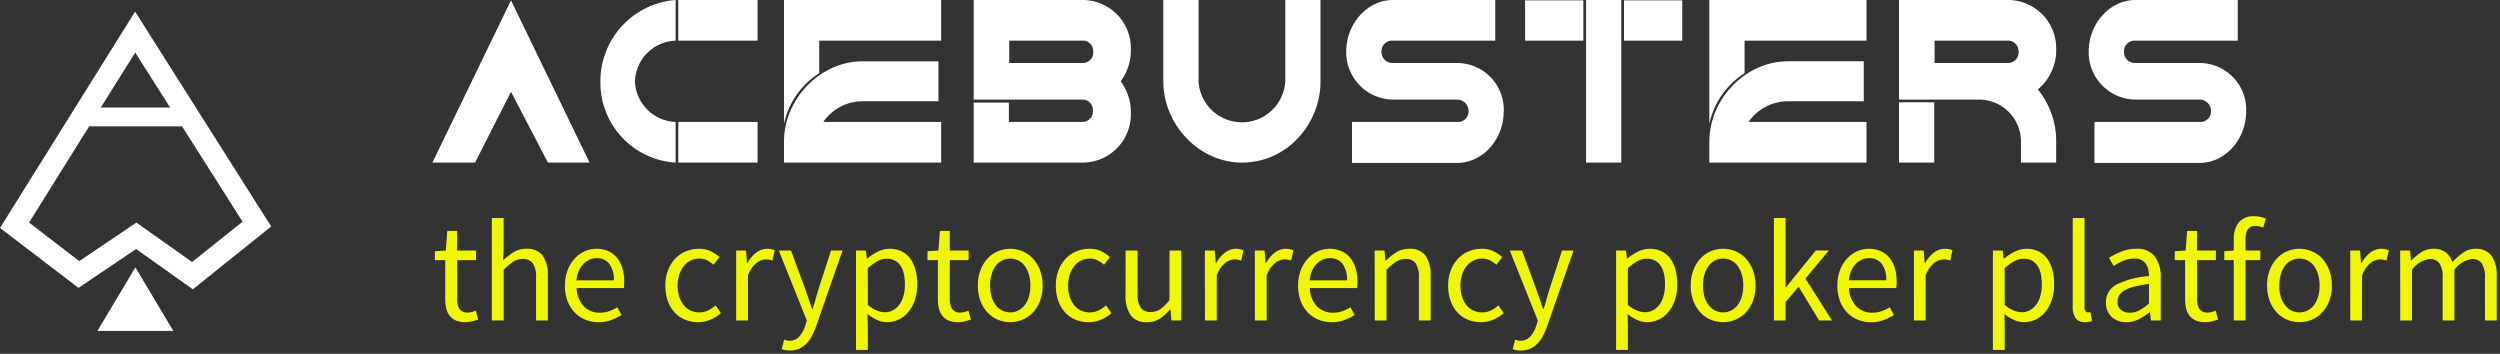 <svg xmlns="http://www.w3.org/2000/svg" viewBox="5067.03 31 382.28 54.098">
  <rect x="5067.03" y="31" width="382.28" height="54.098" fill="#333333" stroke="none"/>
  <defs>
    <style>
      .cls-1 {
        fill: #fff;
      }

      .cls-2 {
        fill: #eff800;
        stroke: rgba(0,0,0,0);
      }
    </style>
  </defs>
  <g id="Group_649" data-name="Group 649" transform="translate(5001 -52)">
    <g id="Group_47" data-name="Group 47" transform="translate(132.151 83)">
      <path id="Path_1" data-name="Path 1" class="cls-1" d="M12.016,14.084,6.526,24.909H0L12.016.1,24.032,24.909h-6.37Z" transform="translate(0 -0.048)"/>
      <path id="Path_2" data-name="Path 2" class="cls-1" d="M61.1,6.215a6.442,6.442,0,0,0-6.215,6.215A6.442,6.442,0,0,0,61.1,18.645V24.86A12.243,12.243,0,0,1,49.6,12.43,12.461,12.461,0,0,1,61.1,0Z" transform="translate(-23.911)"/>
      <rect id="Rectangle_1" data-name="Rectangle 1" class="cls-1" width="12.119" height="6.215" transform="translate(37.601)"/>
      <rect id="Rectangle_2" data-name="Rectangle 2" class="cls-1" width="12.119" height="6.215" transform="translate(37.601 18.645)"/>
      <path id="Path_3" data-name="Path 3" class="cls-1" d="M109.186,6.215v4.972a12.214,12.214,0,0,0-5.386,7.769V0h24.032V6.215Z" transform="translate(-50.039)"/>
      <path id="Path_4" data-name="Path 4" class="cls-1" d="M115.816,24.212a7.3,7.3,0,0,0-6.008,3.159h18.024v6.215H103.8V30.427c0-6.629,5.594-12.327,12.016-12.327h11.6v6.112h-11.6Z" transform="translate(-50.039 -8.726)"/>
      <path id="Path_5" data-name="Path 5" class="cls-1" d="M183.832,7.614A7.381,7.381,0,0,0,176.633,0H159.8V15.227h16.522a1.6,1.6,0,0,1,1.709,1.709,1.6,1.6,0,0,1-1.709,1.709H165.186V15.693H159.8V24.86h16.833a7.381,7.381,0,0,0,7.2-7.614,7.881,7.881,0,0,0-1.554-4.817A7.881,7.881,0,0,0,183.832,7.614Zm-7.458,2.02H165.238V6.215h11.135a1.6,1.6,0,0,1,1.709,1.709A1.6,1.6,0,0,1,176.374,9.633Z" transform="translate(-77.036)"/>
      <path id="Path_6" data-name="Path 6" class="cls-1" d="M239.832,12.482c0,6.319-4.972,12.378-12.016,12.378-6.629,0-12.016-5.9-12.016-12.378V0h5.386V12.482a6.643,6.643,0,0,0,13.259,0V0h5.386Z" transform="translate(-104.032)"/>
      <path id="Path_7" data-name="Path 7" class="cls-1" d="M276.947,6.215a1.64,1.64,0,0,0-1.761,1.709,1.694,1.694,0,0,0,1.761,1.709h9.789a7.145,7.145,0,0,1,7.147,7.355c0,4.351-3.211,7.924-7.147,7.924H270.68V18.645h16.056a1.615,1.615,0,0,0,1.761-1.709,1.728,1.728,0,0,0-1.761-1.709h-9.789A7.221,7.221,0,0,1,269.8,7.872C269.8,3.625,273.011,0,276.947,0h15.641V6.215Z" transform="translate(-130.064)"/>
      <path id="Path_8" data-name="Path 8" class="cls-1" d="M322.6,6.215V.052h8.908V6.215Zm9.323,18.645V0h5.386V24.86Zm5.8-18.645V.052h8.908V6.215Z" transform="translate(-155.517)"/>
      <path id="Path_9" data-name="Path 9" class="cls-1" d="M382.386,6.215v4.972A12.214,12.214,0,0,0,377,18.956V0h24.032V6.215Zm6.629,9.271a7.3,7.3,0,0,0-6.008,3.159h18.024V24.86H377V21.7c0-6.629,5.594-12.327,12.016-12.327h11.6v6.112h-11.6Z" transform="translate(-181.742)"/>
      <rect id="Rectangle_3" data-name="Rectangle 3" class="cls-1" width="5.386" height="9.219" transform="translate(224.262 15.641)"/>
      <path id="Path_10" data-name="Path 10" class="cls-1" d="M457.032,7.614A7.382,7.382,0,0,0,449.833,0H433V15.227h12.119a6.415,6.415,0,0,1,6.526,6.267V24.86h5.386V21.494a12.524,12.524,0,0,0-2.8-7.821A7.776,7.776,0,0,0,457.032,7.614Zm-7.458,2.02H438.438V6.215h11.135a1.626,1.626,0,0,1,1.709,1.709A1.626,1.626,0,0,1,449.574,9.633Z" transform="translate(-208.738)"/>
      <path id="Path_11" data-name="Path 11" class="cls-1" d="M496.147,6.215a1.64,1.64,0,0,0-1.761,1.709,1.694,1.694,0,0,0,1.761,1.709h9.789a7.145,7.145,0,0,1,7.147,7.355c0,4.351-3.211,7.924-7.147,7.924H489.88V18.645h16.056a1.615,1.615,0,0,0,1.761-1.709,1.728,1.728,0,0,0-1.761-1.709h-9.789A7.221,7.221,0,0,1,489,7.872C489,3.625,492.211,0,496.147,0h15.641V6.215Z" transform="translate(-235.734)"/>
    </g>
    <g id="Group_48" data-name="Group 48" transform="translate(66.03 84.771)">
      <path id="Path_57" data-name="Path 57" class="cls-1" d="M67,185.617H78.607L72.8,175.9Z" transform="translate(-52.102 -136.788)"/>
      <path id="Path_58" data-name="Path 58" class="cls-1" d="M20.657,0,0,33.087l12.007,9.161,8.805-5.937,8.672,6.159,11.985-9.606Zm.022,6.27,5.337,8.405H15.409ZM29.373,38.29l-8.516-6.026-8.739,5.892L4.447,32.264l9.183-14.72H27.839l9.25,14.587Z"/>
    </g>
    <path id="Path_846" data-name="Path 846" class="cls-2" d="M2.112,12.782H.528V11.418l1.672-.11.22-2.992H3.938v2.992H6.82v1.474H3.938v5.94A2.724,2.724,0,0,0,4.3,20.251a1.438,1.438,0,0,0,1.287.539A2.4,2.4,0,0,0,6.2,20.7a4.692,4.692,0,0,0,.594-.2l.352,1.364a9.353,9.353,0,0,1-.957.275,4.478,4.478,0,0,1-1.023.121A3.489,3.489,0,0,1,3.729,22a2.478,2.478,0,0,1-.946-.726,2.829,2.829,0,0,1-.517-1.122A6.392,6.392,0,0,1,2.112,18.7ZM9.24,6.336h1.8V10.6l-.066,2.2a10.048,10.048,0,0,1,1.606-1.243,3.647,3.647,0,0,1,1.958-.517A2.874,2.874,0,0,1,17.017,12.1a5.219,5.219,0,0,1,.781,3.124V22h-1.8V15.466a3.821,3.821,0,0,0-.484-2.189,1.769,1.769,0,0,0-1.54-.671,2.628,2.628,0,0,0-1.474.418,9.562,9.562,0,0,0-1.452,1.232V22H9.24Zm11.176,10.34a6.476,6.476,0,0,1,.407-2.365A5.535,5.535,0,0,1,21.9,12.54a4.677,4.677,0,0,1,1.529-1.111,4.307,4.307,0,0,1,1.782-.385,4.477,4.477,0,0,1,1.815.352,3.539,3.539,0,0,1,1.342,1.012,4.643,4.643,0,0,1,.825,1.584,6.979,6.979,0,0,1,.286,2.068,6.18,6.18,0,0,1-.066.99H22.2a4.251,4.251,0,0,0,1.067,2.75,3.279,3.279,0,0,0,2.5,1.012,4.2,4.2,0,0,0,1.419-.231,6.279,6.279,0,0,0,1.243-.6l.638,1.188a9.108,9.108,0,0,1-1.562.77,5.426,5.426,0,0,1-1.958.33,5.235,5.235,0,0,1-2.013-.385,4.771,4.771,0,0,1-1.628-1.1,5.094,5.094,0,0,1-1.089-1.749A6.547,6.547,0,0,1,20.416,16.676Zm7.48-.814a3.965,3.965,0,0,0-.693-2.519,2.349,2.349,0,0,0-1.947-.869,2.64,2.64,0,0,0-1.089.231,3.019,3.019,0,0,0-.935.66,3.52,3.52,0,0,0-.693,1.056,4.882,4.882,0,0,0-.363,1.441Zm7.876.814a6.387,6.387,0,0,1,.418-2.387,5.378,5.378,0,0,1,1.122-1.771,4.68,4.68,0,0,1,1.639-1.1,5.252,5.252,0,0,1,1.969-.374,3.97,3.97,0,0,1,1.815.385,5.782,5.782,0,0,1,1.309.891l-.9,1.166a5.045,5.045,0,0,0-1-.682,2.5,2.5,0,0,0-1.155-.264,3.049,3.049,0,0,0-1.342.3,3.018,3.018,0,0,0-1.056.847,4.2,4.2,0,0,0-.693,1.309,5.3,5.3,0,0,0-.253,1.683,5.415,5.415,0,0,0,.242,1.672,4.042,4.042,0,0,0,.671,1.287,2.967,2.967,0,0,0,1.045.836,3.2,3.2,0,0,0,2.739-.022,5.034,5.034,0,0,0,1.111-.759l.814,1.188a5.883,5.883,0,0,1-1.617,1.012,4.756,4.756,0,0,1-1.859.374,5.227,5.227,0,0,1-1.98-.374,4.449,4.449,0,0,1-1.6-1.089,5.122,5.122,0,0,1-1.056-1.76A6.808,6.808,0,0,1,35.772,16.676ZM46.6,11.308h1.5l.154,1.936h.066a4.94,4.94,0,0,1,1.331-1.606,2.756,2.756,0,0,1,1.7-.594,2.842,2.842,0,0,1,1.144.22l-.352,1.584a4.068,4.068,0,0,0-.484-.132,2.872,2.872,0,0,0-.55-.044,2.4,2.4,0,0,0-1.419.55A4.376,4.376,0,0,0,48.4,15.136V22H46.6Zm7.326,13.64.4.1a1.725,1.725,0,0,0,.418.055,1.932,1.932,0,0,0,1.507-.649,4.587,4.587,0,0,0,.913-1.639l.242-.792-4.29-10.714h1.87l2.178,5.918q.242.7.517,1.485t.517,1.529h.088q.242-.726.462-1.518t.44-1.5l1.914-5.918h1.76L58.828,22.88a12.378,12.378,0,0,1-.638,1.474,4.851,4.851,0,0,1-.836,1.177,3.717,3.717,0,0,1-1.1.781,3.363,3.363,0,0,1-1.43.286,3.893,3.893,0,0,1-.682-.055,2.731,2.731,0,0,1-.572-.165Zm12.8-2.046V26.51h-1.8v-15.2h1.5l.154,1.232h.066a8.134,8.134,0,0,1,1.6-1.056,3.968,3.968,0,0,1,1.815-.44,4.128,4.128,0,0,1,1.826.385,3.547,3.547,0,0,1,1.32,1.1,5.158,5.158,0,0,1,.8,1.716,8.518,8.518,0,0,1,.275,2.255,7.327,7.327,0,0,1-.374,2.431,5.636,5.636,0,0,1-1.012,1.815,4.281,4.281,0,0,1-1.474,1.133,4.159,4.159,0,0,1-1.76.385,3.6,3.6,0,0,1-1.485-.33,7.519,7.519,0,0,1-1.485-.9Zm0-3.278a4.8,4.8,0,0,0,1.408.869,3.539,3.539,0,0,0,1.21.253,2.569,2.569,0,0,0,1.221-.3,2.917,2.917,0,0,0,.968-.836,4.086,4.086,0,0,0,.638-1.331A6.361,6.361,0,0,0,72.4,16.5a7.754,7.754,0,0,0-.154-1.606,3.589,3.589,0,0,0-.5-1.243,2.371,2.371,0,0,0-.88-.8,2.711,2.711,0,0,0-1.287-.286,2.877,2.877,0,0,0-1.375.374,8.041,8.041,0,0,0-1.485,1.078ZM77.44,12.782H75.856V11.418l1.672-.11.22-2.992h1.518v2.992h2.882v1.474H79.266v5.94a2.724,2.724,0,0,0,.363,1.529,1.438,1.438,0,0,0,1.287.539,2.4,2.4,0,0,0,.616-.088,4.692,4.692,0,0,0,.594-.2l.352,1.364a9.354,9.354,0,0,1-.957.275,4.478,4.478,0,0,1-1.023.121A3.489,3.489,0,0,1,79.057,22a2.478,2.478,0,0,1-.946-.726,2.829,2.829,0,0,1-.517-1.122A6.392,6.392,0,0,1,77.44,18.7Zm6.116,3.894a6.541,6.541,0,0,1,.407-2.387,5.43,5.43,0,0,1,1.089-1.771,4.563,4.563,0,0,1,1.573-1.1,4.917,4.917,0,0,1,3.762,0,4.563,4.563,0,0,1,1.573,1.1,5.43,5.43,0,0,1,1.089,1.771,6.541,6.541,0,0,1,.407,2.387,6.476,6.476,0,0,1-.407,2.365A5.3,5.3,0,0,1,91.96,20.8a4.633,4.633,0,0,1-1.573,1.089,4.917,4.917,0,0,1-3.762,0A4.633,4.633,0,0,1,85.052,20.8a5.3,5.3,0,0,1-1.089-1.76A6.476,6.476,0,0,1,83.556,16.676Zm1.87,0a5.918,5.918,0,0,0,.22,1.672,3.974,3.974,0,0,0,.627,1.287,2.882,2.882,0,0,0,.979.836,2.8,2.8,0,0,0,2.508,0,2.882,2.882,0,0,0,.979-.836,3.974,3.974,0,0,0,.627-1.287,5.918,5.918,0,0,0,.22-1.672,6.034,6.034,0,0,0-.22-1.683,4.1,4.1,0,0,0-.627-1.309,2.836,2.836,0,0,0-.979-.847,2.8,2.8,0,0,0-2.508,0,2.837,2.837,0,0,0-.979.847,4.1,4.1,0,0,0-.627,1.309A6.034,6.034,0,0,0,85.426,16.676Zm10.054,0a6.387,6.387,0,0,1,.418-2.387,5.377,5.377,0,0,1,1.122-1.771,4.68,4.68,0,0,1,1.639-1.1,5.252,5.252,0,0,1,1.969-.374,3.97,3.97,0,0,1,1.815.385,5.781,5.781,0,0,1,1.309.891l-.9,1.166a5.045,5.045,0,0,0-1-.682,2.5,2.5,0,0,0-1.155-.264,3.049,3.049,0,0,0-1.342.3,3.018,3.018,0,0,0-1.056.847,4.2,4.2,0,0,0-.693,1.309,5.3,5.3,0,0,0-.253,1.683,5.415,5.415,0,0,0,.242,1.672,4.042,4.042,0,0,0,.671,1.287,2.967,2.967,0,0,0,1.045.836,3.2,3.2,0,0,0,2.739-.022,5.034,5.034,0,0,0,1.111-.759l.814,1.188a5.883,5.883,0,0,1-1.617,1.012,4.756,4.756,0,0,1-1.859.374,5.227,5.227,0,0,1-1.98-.374A4.449,4.449,0,0,1,96.921,20.8a5.122,5.122,0,0,1-1.056-1.76A6.808,6.808,0,0,1,95.48,16.676Zm10.67-5.368h1.826v6.534a3.892,3.892,0,0,0,.473,2.189,1.74,1.74,0,0,0,1.529.671,2.579,2.579,0,0,0,1.474-.429A6.917,6.917,0,0,0,112.86,18.9v-7.59h1.8V22h-1.5l-.154-1.672h-.066a7.132,7.132,0,0,1-1.573,1.408,3.533,3.533,0,0,1-1.947.528,2.9,2.9,0,0,1-2.5-1.056,5.219,5.219,0,0,1-.781-3.124Zm12.122,0h1.5l.154,1.936h.066a4.94,4.94,0,0,1,1.331-1.606,2.756,2.756,0,0,1,1.705-.594,2.842,2.842,0,0,1,1.144.22l-.352,1.584a4.068,4.068,0,0,0-.484-.132,2.872,2.872,0,0,0-.55-.044,2.4,2.4,0,0,0-1.419.55,4.376,4.376,0,0,0-1.287,1.914V22h-1.8Zm7.634,0h1.5l.154,1.936h.066a4.94,4.94,0,0,1,1.331-1.606,2.756,2.756,0,0,1,1.705-.594,2.842,2.842,0,0,1,1.144.22l-.352,1.584a4.068,4.068,0,0,0-.484-.132,2.872,2.872,0,0,0-.55-.044,2.4,2.4,0,0,0-1.419.55,4.376,4.376,0,0,0-1.287,1.914V22h-1.8Zm6.622,5.368a6.475,6.475,0,0,1,.407-2.365,5.535,5.535,0,0,1,1.078-1.771,4.677,4.677,0,0,1,1.529-1.111,4.307,4.307,0,0,1,1.782-.385,4.477,4.477,0,0,1,1.815.352,3.539,3.539,0,0,1,1.342,1.012,4.643,4.643,0,0,1,.825,1.584,6.979,6.979,0,0,1,.286,2.068,6.179,6.179,0,0,1-.066.99H134.31a4.251,4.251,0,0,0,1.067,2.75,3.279,3.279,0,0,0,2.5,1.012,4.2,4.2,0,0,0,1.419-.231,6.279,6.279,0,0,0,1.243-.6l.638,1.188a9.109,9.109,0,0,1-1.562.77,5.426,5.426,0,0,1-1.958.33,5.235,5.235,0,0,1-2.013-.385,4.771,4.771,0,0,1-1.628-1.1,5.094,5.094,0,0,1-1.089-1.749A6.547,6.547,0,0,1,132.528,16.676Zm7.48-.814a3.965,3.965,0,0,0-.693-2.519,2.349,2.349,0,0,0-1.947-.869,2.64,2.64,0,0,0-1.089.231,3.019,3.019,0,0,0-.935.66,3.52,3.52,0,0,0-.693,1.056,4.882,4.882,0,0,0-.363,1.441Zm4.224-4.554h1.5l.154,1.54h.066a8.71,8.71,0,0,1,1.617-1.287,3.7,3.7,0,0,1,1.969-.517,2.874,2.874,0,0,1,2.475,1.056,5.219,5.219,0,0,1,.781,3.124V22h-1.8V15.466a3.821,3.821,0,0,0-.484-2.189,1.769,1.769,0,0,0-1.54-.671,2.629,2.629,0,0,0-1.474.418,9.562,9.562,0,0,0-1.452,1.232V22h-1.8Zm11.242,5.368a6.387,6.387,0,0,1,.418-2.387,5.378,5.378,0,0,1,1.122-1.771,4.68,4.68,0,0,1,1.639-1.1,5.253,5.253,0,0,1,1.969-.374,3.97,3.97,0,0,1,1.815.385,5.782,5.782,0,0,1,1.309.891l-.9,1.166a5.045,5.045,0,0,0-1-.682,2.5,2.5,0,0,0-1.155-.264,3.049,3.049,0,0,0-1.342.3,3.018,3.018,0,0,0-1.056.847,4.2,4.2,0,0,0-.693,1.309,5.3,5.3,0,0,0-.253,1.683,5.415,5.415,0,0,0,.242,1.672,4.042,4.042,0,0,0,.671,1.287,2.967,2.967,0,0,0,1.045.836,3.2,3.2,0,0,0,2.739-.022,5.034,5.034,0,0,0,1.111-.759l.814,1.188a5.883,5.883,0,0,1-1.617,1.012,4.756,4.756,0,0,1-1.859.374,5.227,5.227,0,0,1-1.98-.374,4.448,4.448,0,0,1-1.6-1.089,5.122,5.122,0,0,1-1.056-1.76A6.808,6.808,0,0,1,155.474,16.676Zm10.23,8.272.4.1a1.725,1.725,0,0,0,.418.055,1.932,1.932,0,0,0,1.507-.649,4.587,4.587,0,0,0,.913-1.639l.242-.792-4.29-10.714h1.87l2.178,5.918q.242.7.517,1.485t.517,1.529h.088q.242-.726.462-1.518t.44-1.5l1.914-5.918h1.76L170.61,22.88a12.376,12.376,0,0,1-.638,1.474,4.85,4.85,0,0,1-.836,1.177,3.717,3.717,0,0,1-1.1.781,3.363,3.363,0,0,1-1.43.286,3.893,3.893,0,0,1-.682-.055,2.732,2.732,0,0,1-.572-.165ZM182.952,22.9V26.51h-1.8v-15.2h1.5l.154,1.232h.066a8.134,8.134,0,0,1,1.6-1.056,3.968,3.968,0,0,1,1.815-.44,4.128,4.128,0,0,1,1.826.385,3.547,3.547,0,0,1,1.32,1.1,5.158,5.158,0,0,1,.8,1.716A8.517,8.517,0,0,1,190.5,16.5a7.327,7.327,0,0,1-.374,2.431,5.636,5.636,0,0,1-1.012,1.815,4.281,4.281,0,0,1-1.474,1.133,4.159,4.159,0,0,1-1.76.385,3.6,3.6,0,0,1-1.485-.33,7.519,7.519,0,0,1-1.485-.9Zm0-3.278a4.8,4.8,0,0,0,1.408.869,3.539,3.539,0,0,0,1.21.253,2.569,2.569,0,0,0,1.221-.3,2.917,2.917,0,0,0,.968-.836,4.086,4.086,0,0,0,.638-1.331,6.361,6.361,0,0,0,.231-1.782,7.754,7.754,0,0,0-.154-1.606,3.589,3.589,0,0,0-.5-1.243,2.371,2.371,0,0,0-.88-.8,2.711,2.711,0,0,0-1.287-.286,2.877,2.877,0,0,0-1.375.374,8.041,8.041,0,0,0-1.485,1.078Zm9.614-2.948a6.541,6.541,0,0,1,.407-2.387,5.43,5.43,0,0,1,1.089-1.771,4.563,4.563,0,0,1,1.573-1.1,4.917,4.917,0,0,1,3.762,0,4.563,4.563,0,0,1,1.573,1.1,5.43,5.43,0,0,1,1.089,1.771,6.541,6.541,0,0,1,.407,2.387,6.476,6.476,0,0,1-.407,2.365,5.3,5.3,0,0,1-1.089,1.76A4.633,4.633,0,0,1,199.4,21.89a4.917,4.917,0,0,1-3.762,0,4.633,4.633,0,0,1-1.573-1.089,5.3,5.3,0,0,1-1.089-1.76A6.475,6.475,0,0,1,192.566,16.676Zm1.87,0a5.918,5.918,0,0,0,.22,1.672,3.974,3.974,0,0,0,.627,1.287,2.882,2.882,0,0,0,.979.836,2.8,2.8,0,0,0,2.508,0,2.882,2.882,0,0,0,.979-.836,3.974,3.974,0,0,0,.627-1.287,5.918,5.918,0,0,0,.22-1.672,6.034,6.034,0,0,0-.22-1.683,4.094,4.094,0,0,0-.627-1.309,2.836,2.836,0,0,0-.979-.847,2.8,2.8,0,0,0-2.508,0,2.836,2.836,0,0,0-.979.847,4.1,4.1,0,0,0-.627,1.309A6.034,6.034,0,0,0,194.436,16.676Zm10.846-10.34h1.782v10.6h.066l4.554-5.632h2L210.1,15.6l4.07,6.4h-1.98l-3.124-5.148-2,2.332V22h-1.782Zm9.7,10.34a6.475,6.475,0,0,1,.407-2.365,5.535,5.535,0,0,1,1.078-1.771A4.677,4.677,0,0,1,218,11.429a4.307,4.307,0,0,1,1.782-.385,4.477,4.477,0,0,1,1.815.352,3.539,3.539,0,0,1,1.342,1.012,4.643,4.643,0,0,1,.825,1.584,6.979,6.979,0,0,1,.286,2.068,6.179,6.179,0,0,1-.066.99h-7.216a4.251,4.251,0,0,0,1.067,2.75,3.279,3.279,0,0,0,2.5,1.012,4.2,4.2,0,0,0,1.419-.231,6.279,6.279,0,0,0,1.243-.6l.638,1.188a9.109,9.109,0,0,1-1.562.77,5.426,5.426,0,0,1-1.958.33,5.235,5.235,0,0,1-2.013-.385,4.771,4.771,0,0,1-1.628-1.1,5.094,5.094,0,0,1-1.089-1.749A6.547,6.547,0,0,1,214.984,16.676Zm7.48-.814a3.965,3.965,0,0,0-.693-2.519,2.349,2.349,0,0,0-1.947-.869,2.64,2.64,0,0,0-1.089.231,3.019,3.019,0,0,0-.935.66,3.52,3.52,0,0,0-.693,1.056,4.882,4.882,0,0,0-.363,1.441Zm4.224-4.554h1.5l.154,1.936h.066a4.94,4.94,0,0,1,1.331-1.606,2.756,2.756,0,0,1,1.705-.594,2.842,2.842,0,0,1,1.144.22l-.352,1.584a4.068,4.068,0,0,0-.484-.132,2.872,2.872,0,0,0-.55-.044,2.4,2.4,0,0,0-1.419.55,4.376,4.376,0,0,0-1.287,1.914V22h-1.8ZM240.57,22.9V26.51h-1.8v-15.2h1.5l.154,1.232h.066a8.134,8.134,0,0,1,1.6-1.056,3.968,3.968,0,0,1,1.815-.44,4.128,4.128,0,0,1,1.826.385,3.547,3.547,0,0,1,1.32,1.1,5.158,5.158,0,0,1,.8,1.716,8.517,8.517,0,0,1,.275,2.255,7.327,7.327,0,0,1-.374,2.431,5.636,5.636,0,0,1-1.012,1.815,4.281,4.281,0,0,1-1.474,1.133,4.159,4.159,0,0,1-1.76.385,3.6,3.6,0,0,1-1.485-.33,7.519,7.519,0,0,1-1.485-.9Zm0-3.278a4.8,4.8,0,0,0,1.408.869,3.539,3.539,0,0,0,1.21.253,2.569,2.569,0,0,0,1.221-.3,2.917,2.917,0,0,0,.968-.836,4.086,4.086,0,0,0,.638-1.331,6.361,6.361,0,0,0,.231-1.782,7.754,7.754,0,0,0-.154-1.606,3.589,3.589,0,0,0-.5-1.243,2.371,2.371,0,0,0-.88-.8,2.711,2.711,0,0,0-1.287-.286,2.877,2.877,0,0,0-1.375.374,8.041,8.041,0,0,0-1.485,1.078ZM250.976,6.336h1.8v13.64a.945.945,0,0,0,.154.616.458.458,0,0,0,.352.176h.165a.933.933,0,0,0,.231-.044l.242,1.364a1.556,1.556,0,0,1-.418.132,3.546,3.546,0,0,1-.616.044,1.687,1.687,0,0,1-1.474-.616,3.089,3.089,0,0,1-.44-1.8Zm5.082,12.892a2.965,2.965,0,0,1,1.573-2.695,13,13,0,0,1,5-1.309,4.927,4.927,0,0,0-.1-.99,2.356,2.356,0,0,0-.352-.858,1.91,1.91,0,0,0-.671-.605,2.216,2.216,0,0,0-1.078-.231,4.308,4.308,0,0,0-1.749.352,8.644,8.644,0,0,0-1.441.792l-.726-1.254a11.675,11.675,0,0,1,1.826-.935,6.1,6.1,0,0,1,2.376-.451,3.285,3.285,0,0,1,2.838,1.2,5.292,5.292,0,0,1,.88,3.2V22h-1.5l-.154-1.276h-.044a8.884,8.884,0,0,1-1.661,1.089,4.11,4.11,0,0,1-1.881.451,3.268,3.268,0,0,1-2.255-.792A2.845,2.845,0,0,1,256.058,19.228Zm1.782-.132a1.529,1.529,0,0,0,.539,1.32,2.187,2.187,0,0,0,1.331.4,3.11,3.11,0,0,0,1.463-.363,7.115,7.115,0,0,0,1.463-1.067v-2.97a18.741,18.741,0,0,0-2.266.418,5.927,5.927,0,0,0-1.485.572,2.123,2.123,0,0,0-.8.759A1.871,1.871,0,0,0,257.84,19.1Zm10.318-6.314h-1.584V11.418l1.672-.11.22-2.992h1.518v2.992h2.882v1.474h-2.882v5.94a2.724,2.724,0,0,0,.363,1.529,1.438,1.438,0,0,0,1.287.539,2.4,2.4,0,0,0,.616-.088,4.691,4.691,0,0,0,.594-.2l.352,1.364a9.354,9.354,0,0,1-.957.275,4.478,4.478,0,0,1-1.023.121A3.489,3.489,0,0,1,269.775,22a2.478,2.478,0,0,1-.946-.726,2.829,2.829,0,0,1-.517-1.122,6.392,6.392,0,0,1-.154-1.452ZM280.1,7.81a2.952,2.952,0,0,0-1.21-.264q-1.5,0-1.5,2.068v1.694h2.266v1.474H277.4V22h-1.8V12.782h-1.452V11.418l1.452-.11V9.614a4.038,4.038,0,0,1,.759-2.6,2.851,2.851,0,0,1,2.365-.946,4.455,4.455,0,0,1,.957.1,4.957,4.957,0,0,1,.825.253Zm.594,8.866a6.541,6.541,0,0,1,.407-2.387,5.43,5.43,0,0,1,1.089-1.771,4.563,4.563,0,0,1,1.573-1.1,4.917,4.917,0,0,1,3.762,0,4.563,4.563,0,0,1,1.573,1.1,5.43,5.43,0,0,1,1.089,1.771,6.541,6.541,0,0,1,.407,2.387,6.476,6.476,0,0,1-.407,2.365A5.3,5.3,0,0,1,289.1,20.8a4.632,4.632,0,0,1-1.573,1.089,4.917,4.917,0,0,1-3.762,0,4.633,4.633,0,0,1-1.573-1.089,5.3,5.3,0,0,1-1.089-1.76A6.476,6.476,0,0,1,280.7,16.676Zm1.87,0a5.918,5.918,0,0,0,.22,1.672,3.974,3.974,0,0,0,.627,1.287,2.882,2.882,0,0,0,.979.836,2.8,2.8,0,0,0,2.508,0,2.882,2.882,0,0,0,.979-.836,3.974,3.974,0,0,0,.627-1.287,5.918,5.918,0,0,0,.22-1.672,6.034,6.034,0,0,0-.22-1.683,4.1,4.1,0,0,0-.627-1.309,2.837,2.837,0,0,0-.979-.847,2.8,2.8,0,0,0-2.508,0,2.836,2.836,0,0,0-.979.847,4.1,4.1,0,0,0-.627,1.309A6.034,6.034,0,0,0,282.568,16.676Zm10.846-5.368h1.5l.154,1.936h.066a4.94,4.94,0,0,1,1.331-1.606,2.756,2.756,0,0,1,1.7-.594,2.842,2.842,0,0,1,1.144.22l-.352,1.584a4.068,4.068,0,0,0-.484-.132,2.872,2.872,0,0,0-.55-.044,2.4,2.4,0,0,0-1.419.55,4.376,4.376,0,0,0-1.287,1.914V22h-1.8Zm7.634,0h1.5l.154,1.54h.066a7.388,7.388,0,0,1,1.529-1.287,3.313,3.313,0,0,1,1.793-.517,3.066,3.066,0,0,1,1.925.539,3.127,3.127,0,0,1,1.023,1.507,9.024,9.024,0,0,1,1.683-1.485,3.262,3.262,0,0,1,1.837-.561,2.885,2.885,0,0,1,2.453,1.056,5.111,5.111,0,0,1,.8,3.124V22h-1.8V15.466a3.821,3.821,0,0,0-.484-2.189,1.721,1.721,0,0,0-1.5-.671,3.967,3.967,0,0,0-2.684,1.65V22h-1.8V15.466a3.821,3.821,0,0,0-.484-2.189,1.745,1.745,0,0,0-1.518-.671,3.967,3.967,0,0,0-2.684,1.65V22h-1.8Z" transform="translate(132 110)"/>
  </g>
</svg>
